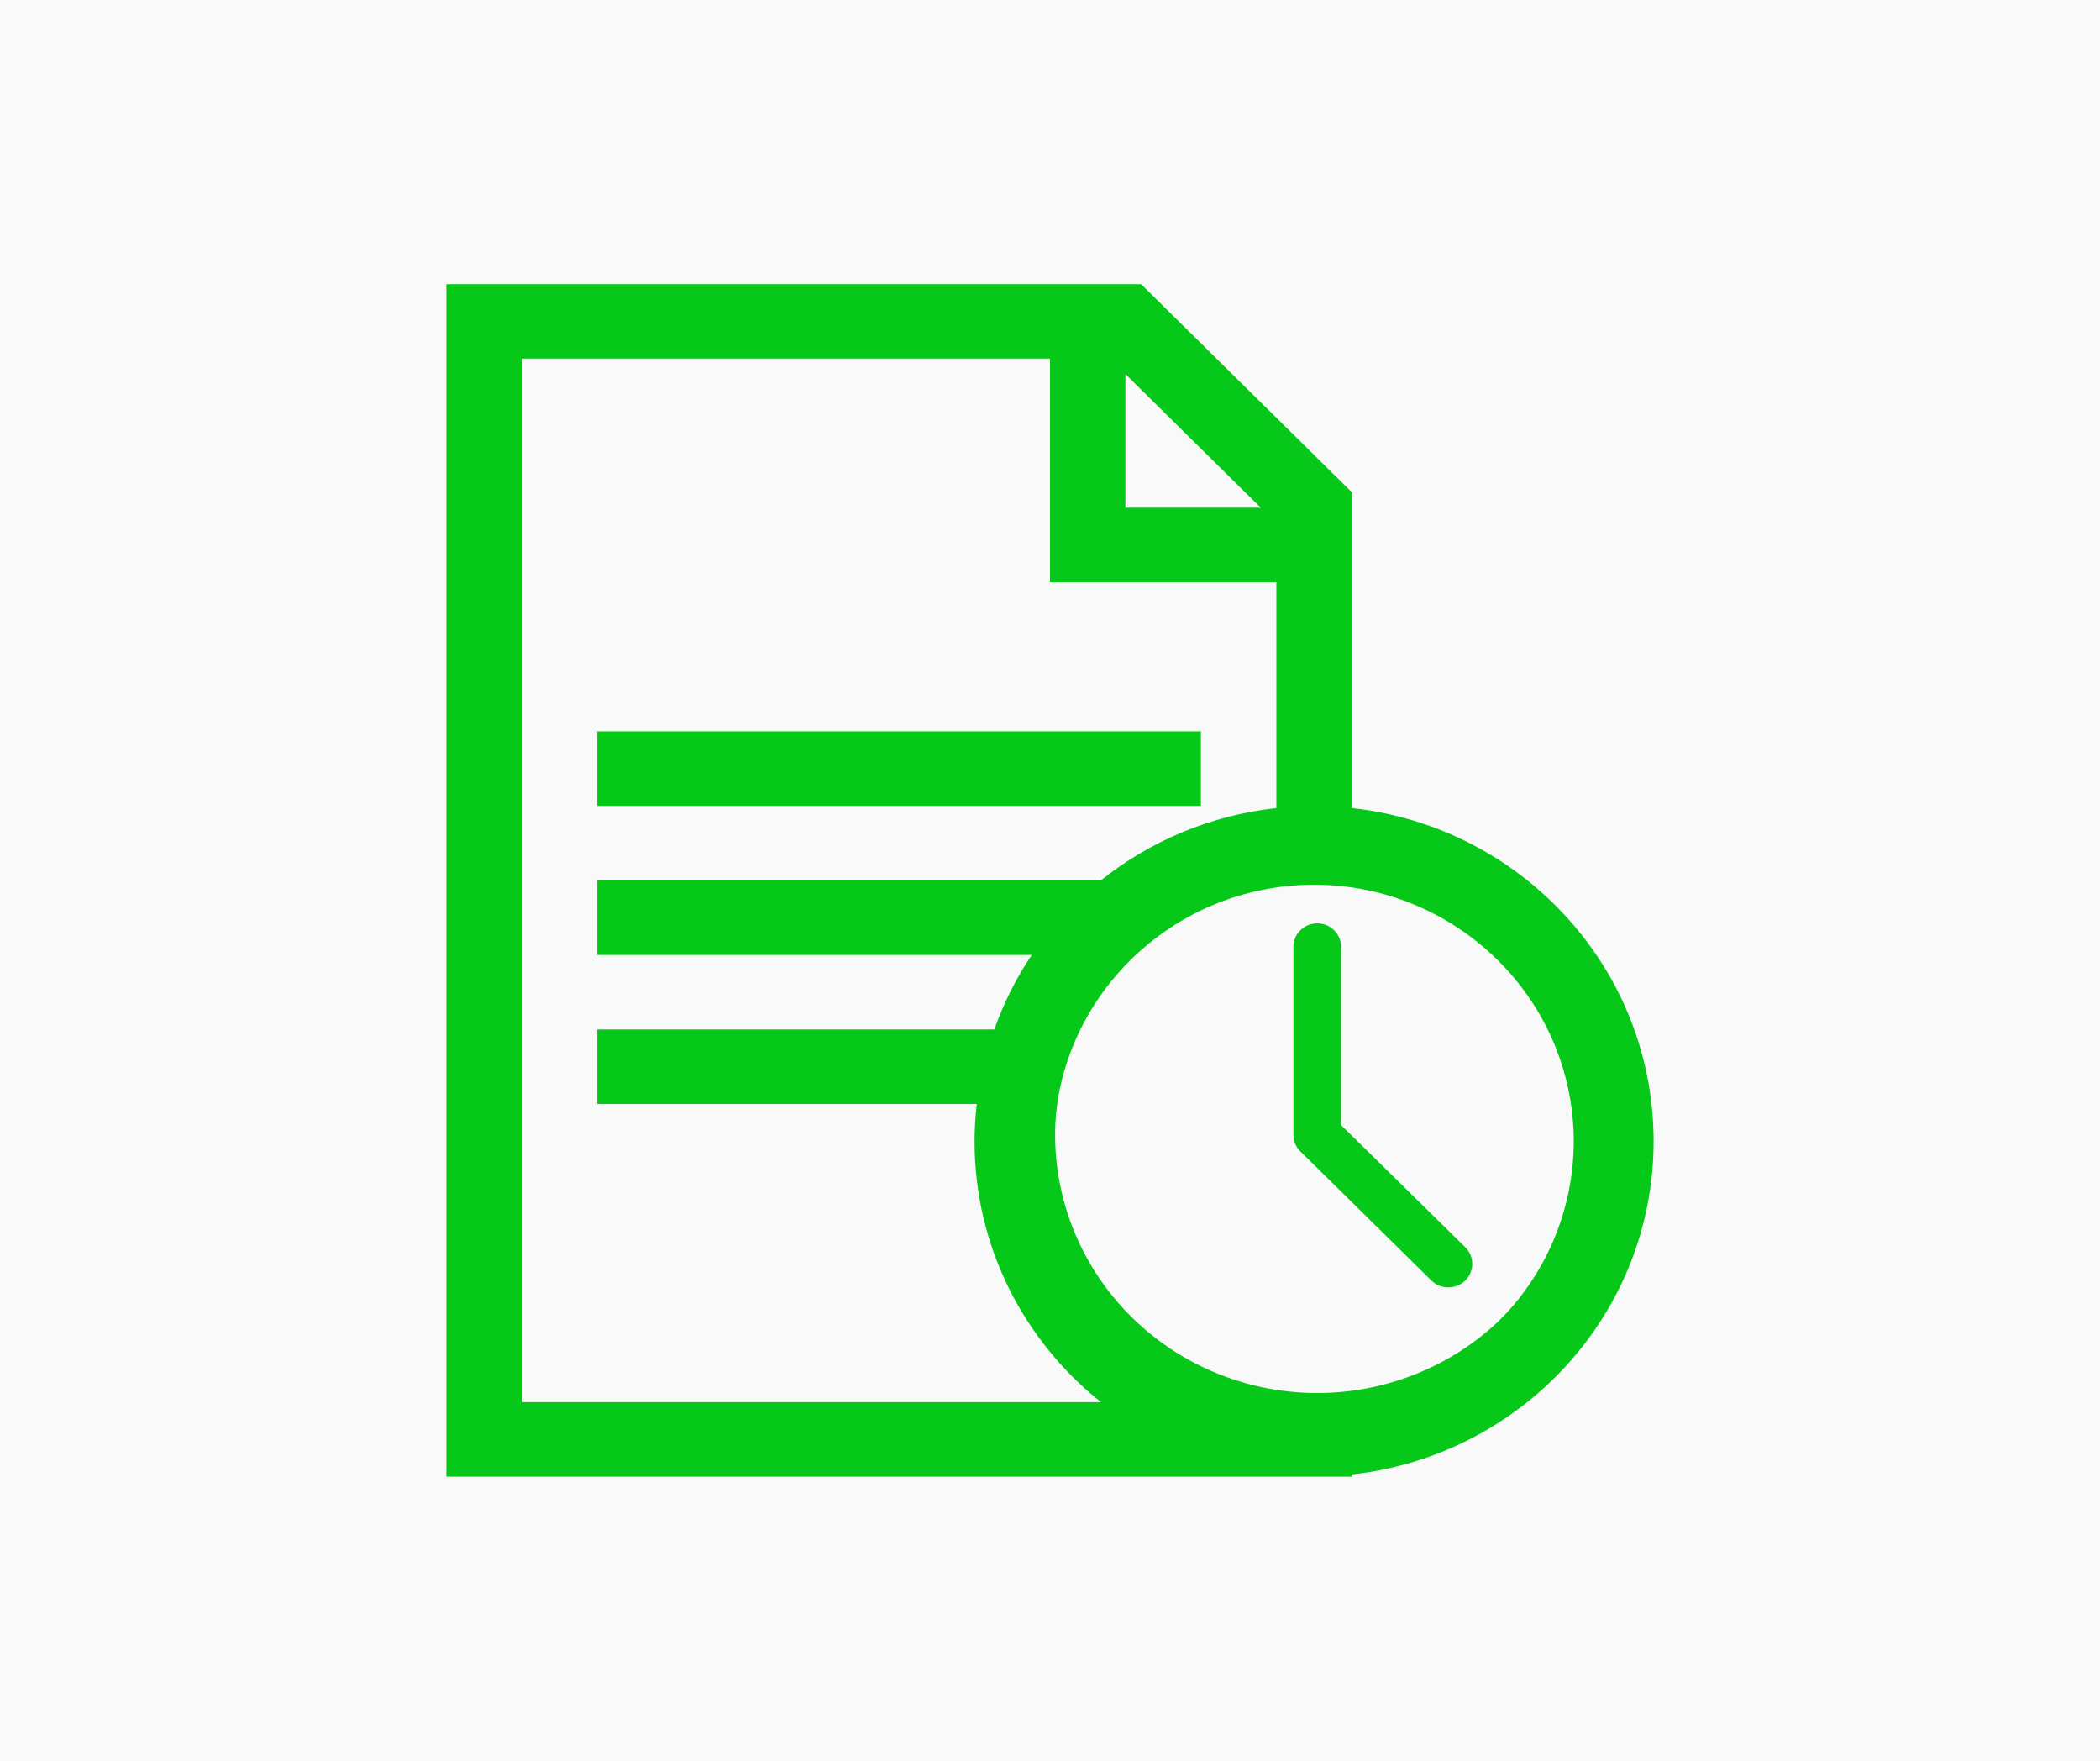 <svg xmlns="http://www.w3.org/2000/svg" xmlns:xlink="http://www.w3.org/1999/xlink" version="1.1" width="940" height="788" viewBox="0 0 940 788" xml:space="preserve">
<desc>Created with Fabric.js 3.5.0</desc>
<defs>
</defs>
<rect x="0" y="0" width="100%" height="100%" fill="#f9f9f9"/>
<g transform="matrix(1 0 0 1 470 394)" id="692232">
<g style="" vector-effect="non-scaling-stroke">
		<g transform="matrix(16.887 0 0 16.678 -0 -0.001)" id="background">
<rect style="stroke: none; stroke-width: 1; stroke-dasharray: none; stroke-linecap: butt; stroke-dashoffset: 0; stroke-linejoin: miter; stroke-miterlimit: 4; is-custom-font: none; font-file-url: none; fill: none; fill-rule: nonzero; opacity: 1;" x="-16" y="-16" rx="0" ry="0" width="32" height="32"/>
</g>
		<g transform="matrix(16.887 0 0 16.678 -0 -0.001)" id="document_x5F_text_x5F_accept">
<path style="stroke: none; stroke-width: 1; stroke-dasharray: none; stroke-linecap: butt; stroke-dashoffset: 0; stroke-linejoin: miter; stroke-miterlimit: 4; is-custom-font: none; font-file-url: none; fill: rgb(6,200,25); fill-rule: nonzero; opacity: 1;" transform=" translate(-16, -16)" d="M 24 14.059 V 5.584 L 18.414 0 H 0 v 32 h 24 v -0.059 c 4.499 -0.5 7.998 -4.309 8 -8.941 C 31.998 18.366 28.499 14.556 24 14.059 z M 17.998 2.413 L 21.586 6 h -3.588 V 2.413 z M 2 30 V 1.998 h 14 v 6.001 h 6 v 6.06 c -1.752 0.194 -3.352 0.89 -4.652 1.941 H 4 v 2 h 11.517 c -0.412 0.616 -0.743 1.289 -0.994 2 H 4 v 2 h 10.059 C 14.022 22.329 14 22.661 14 23 c 0 2.829 1.308 5.351 3.349 7 H 2 z M 23 29.883 c -3.801 -0.009 -6.876 -3.084 -6.885 -6.883 c 0.009 -3.801 3.084 -6.876 6.885 -6.885 c 3.799 0.009 6.874 3.084 6.883 6.885 C 29.874 26.799 26.799 29.874 23 29.883 z M 20 12 H 4 v 2 h 16 V 12 z" stroke-linecap="round"/>
</g>
		<g transform="matrix(16.887 0 0 16.678 118.21 116.748)" id="document_x5F_text_x5F_accept">
<polygon style="stroke: none; stroke-width: 1; stroke-dasharray: none; stroke-linecap: butt; stroke-dashoffset: 0; stroke-linejoin: miter; stroke-miterlimit: 4; is-custom-font: none; font-file-url: none; fill: rgb(6,200,25); fill-rule: nonzero; opacity: 1;" points="-5,0 -3,-2 -1,0 3,-4 5,-2 -1,4 "/>
</g>
</g>
</g>
<g transform="matrix(4.407 0 0 3.404 591.27 511.99)" id="742275">
<rect style="stroke: none; stroke-width: 1; stroke-dasharray: none; stroke-linecap: butt; stroke-dashoffset: 0; stroke-linejoin: miter; stroke-miterlimit: 4; is-custom-font: none; font-file-url: none; fill: rgb(249,249,249); fill-rule: nonzero; opacity: 1;" vector-effect="non-scaling-stroke" x="-20" y="-20" rx="0" ry="0" width="40" height="40"/>
</g>
<g transform="matrix(10.666 0 0 10.509 589.622 507.811)" id="483282">
<g style="" vector-effect="non-scaling-stroke">
		<g transform="matrix(1 0 0 1 0 0)" id="Layer_2">
<path style="stroke: none; stroke-width: 1; stroke-dasharray: none; stroke-linecap: butt; stroke-dashoffset: 0; stroke-linejoin: miter; stroke-miterlimit: 4; is-custom-font: none; font-file-url: none; fill: rgb(6,200,25); fill-rule: nonzero; opacity: 1;" transform=" translate(-16, -16)" d="M 16 29 A 13 13 0 1 1 29 16 A 13 13 0 0 1 16 29 Z M 16 5 A 11 11 0 1 0 27 16 A 11 11 0 0 0 16 5 Z" stroke-linecap="round"/>
</g>
		<g transform="matrix(1 0 0 1 2.753 -1.25)" id="Layer_2">
<path style="stroke: none; stroke-width: 1; stroke-dasharray: none; stroke-linecap: butt; stroke-dashoffset: 0; stroke-linejoin: miter; stroke-miterlimit: 4; is-custom-font: none; font-file-url: none; fill: rgb(6,200,25); fill-rule: nonzero; opacity: 1;" transform=" translate(-18.753, -14.75)" d="M 21.5 22.5 a 1 1 0 0 1 -0.71 -0.29 l -5.5 -5.5 A 1 1 0 0 1 15 16 V 8 a 1 1 0 0 1 2 0 v 7.59 l 5.21 5.2 a 1 1 0 0 1 0 1.42 A 1 1 0 0 1 21.5 22.5 Z" stroke-linecap="round"/>
</g>
		<g transform="matrix(1 0 0 1 0 0)" id="frame">
<rect style="stroke: none; stroke-width: 1; stroke-dasharray: none; stroke-linecap: butt; stroke-dashoffset: 0; stroke-linejoin: miter; stroke-miterlimit: 4; is-custom-font: none; font-file-url: none; fill: none; fill-rule: nonzero; opacity: 1;" x="-16" y="-16" rx="0" ry="0" width="32" height="32"/>
</g>
</g>
</g>
</svg>